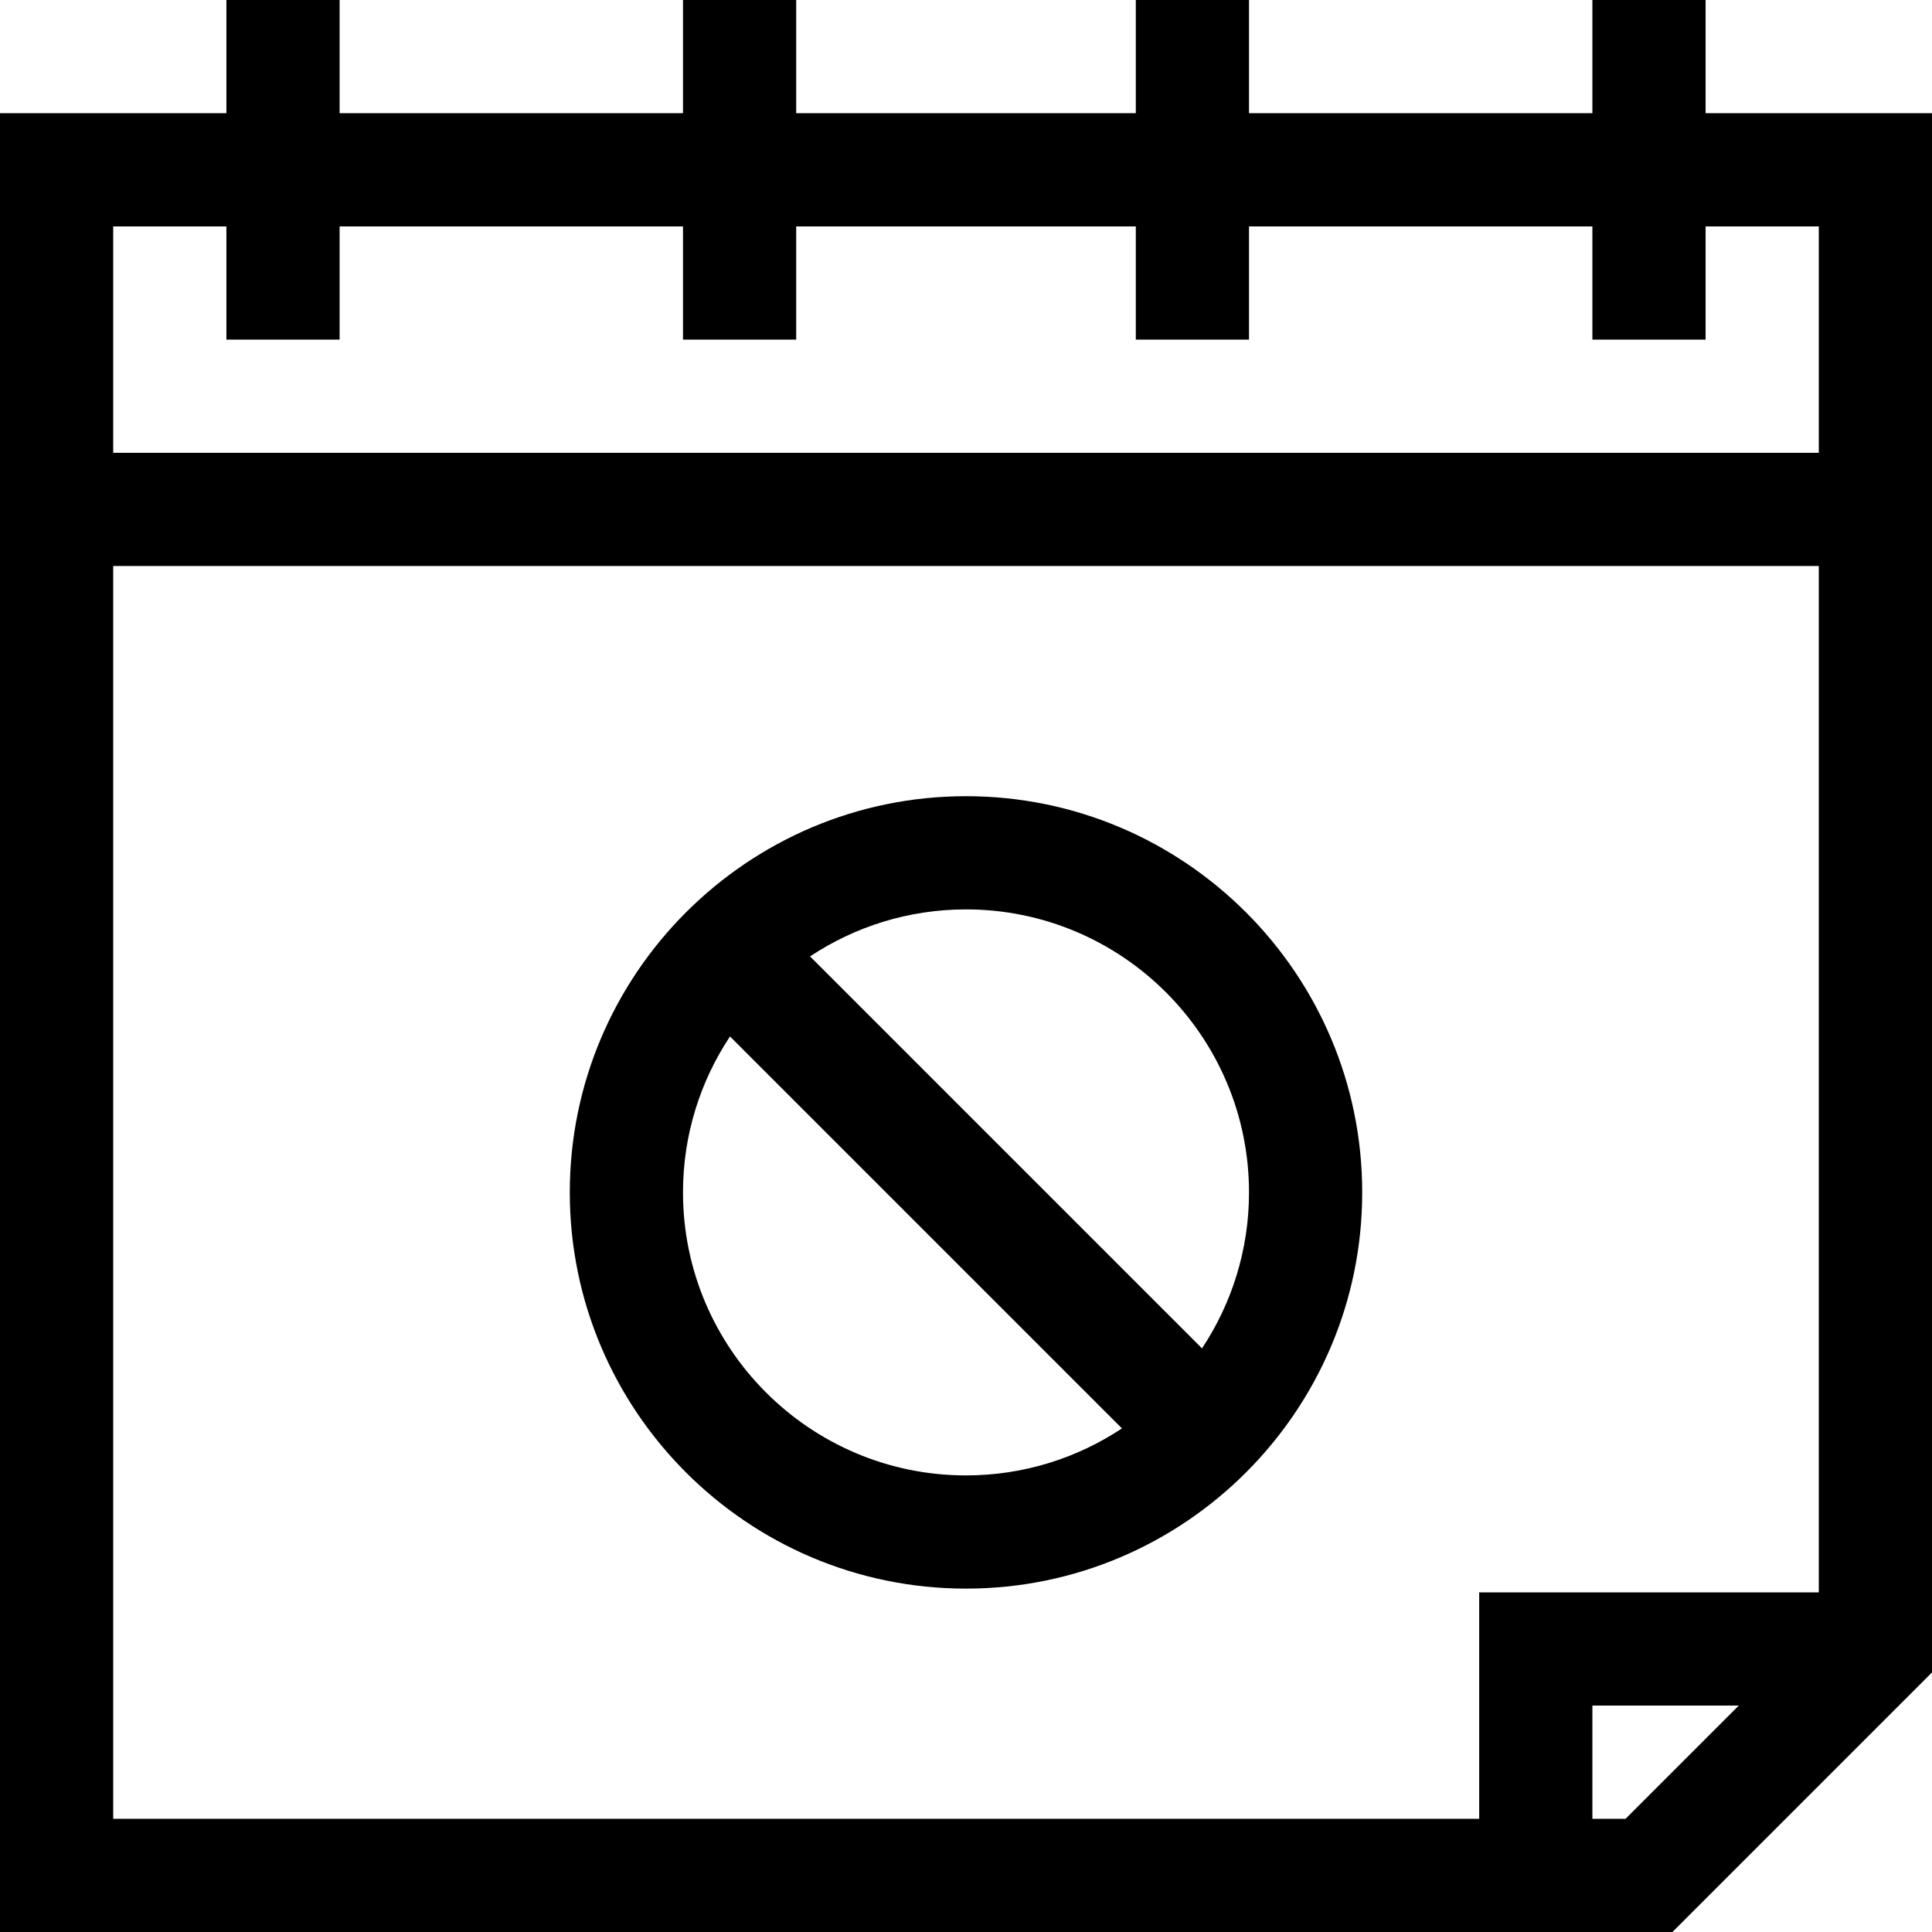<svg id="Capa_1" enable-background="new 0 0 512 512" height="512" viewBox="0 0 512 512" width="512" xmlns="http://www.w3.org/2000/svg"><g><path d="m256 421c57.897 0 105-47.103 105-105s-47.103-105-105-105-105 47.103-105 105 47.103 105 105 105zm0-180c41.355 0 75 33.645 75 75 0 15.264-4.594 29.47-12.458 41.33l-103.872-103.872c11.86-7.863 26.066-12.458 41.33-12.458zm-62.542 33.67 103.872 103.872c-11.86 7.863-26.066 12.458-41.33 12.458-41.355 0-75-33.645-75-75 0-15.264 4.594-29.47 12.458-41.33z"/><path d="m452 0h-30v30h-91v-30h-30v30h-90v-30h-30v30h-91v-30h-30v30h-60v482h443.213l68.787-68.787c0-93.397 0-373.351 0-413.213h-60zm-21.213 482h-8.787v-30h38.787zm51.213-60h-90v60h-362v-332h452zm0-362v60h-452v-60h30v30h30v-30h91v30h30v-30h90v30h30v-30h91v30h30v-30z"/></g></svg>